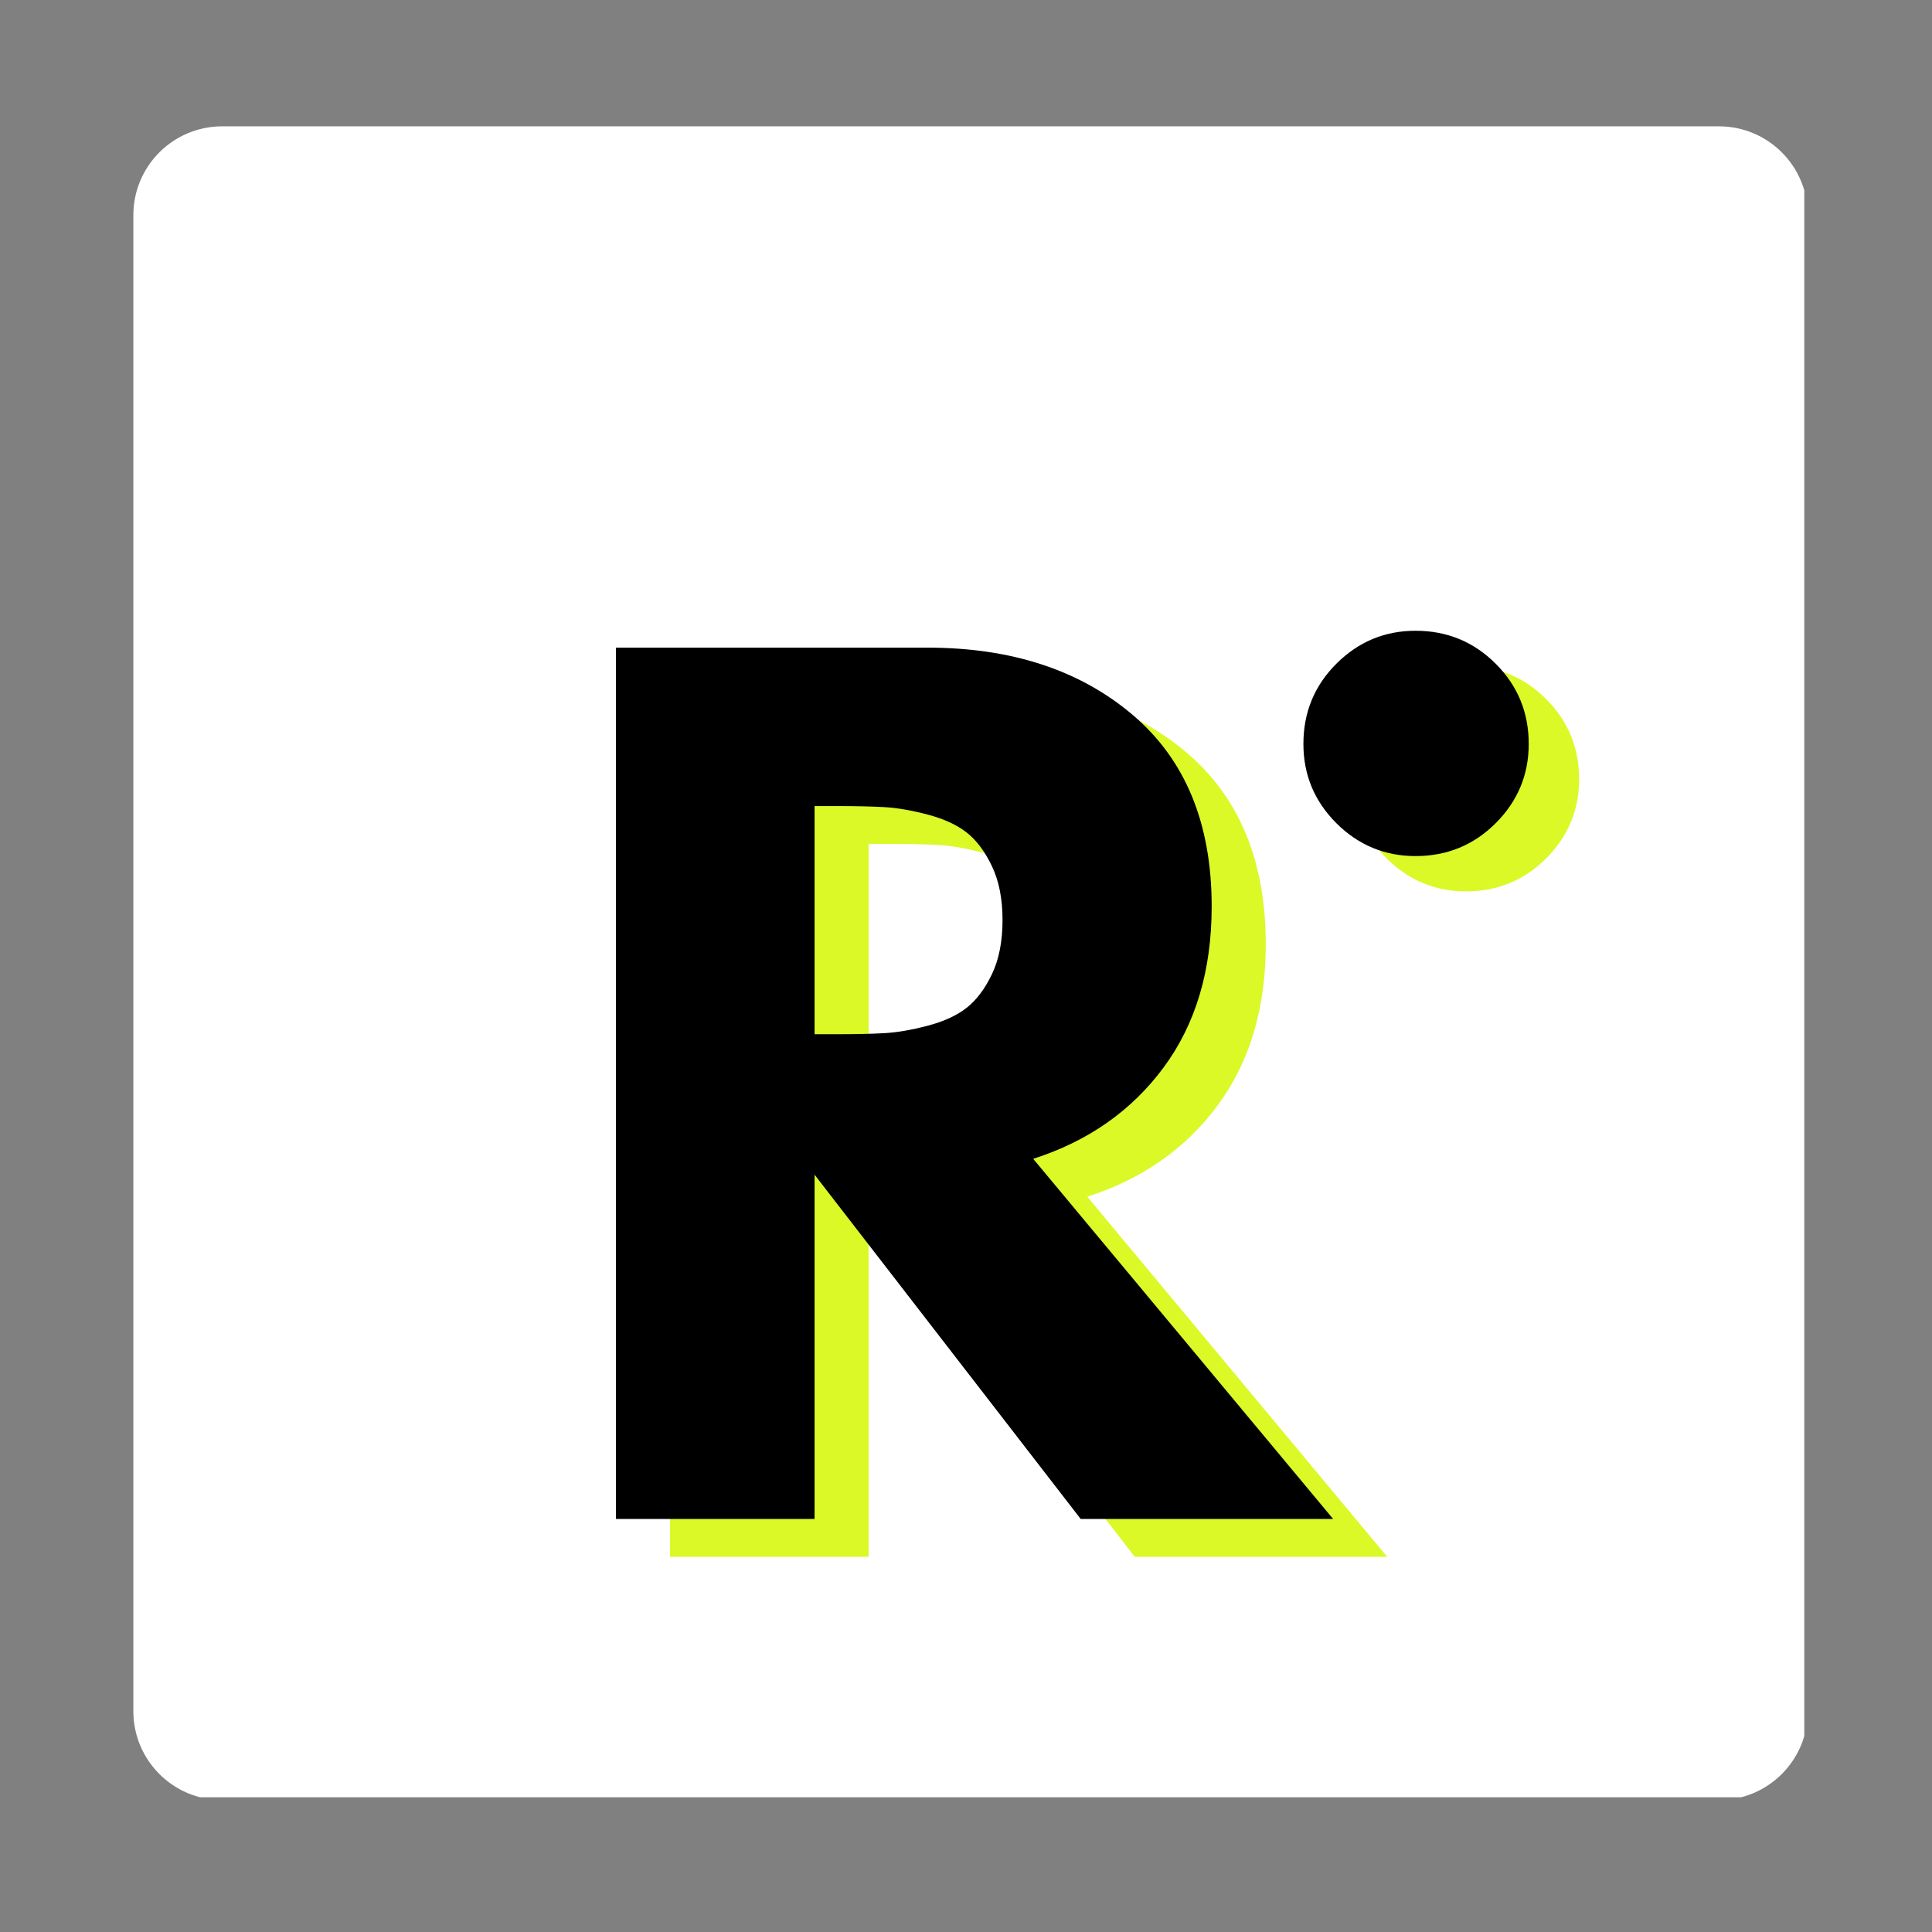 <svg xmlns="http://www.w3.org/2000/svg" xmlns:xlink="http://www.w3.org/1999/xlink" width="500" zoomAndPan="magnify" viewBox="0 0 375 375" height="500" preserveAspectRatio="xMidYMid meet" version="1.0"><rect x="0" y="0" width="375" height="375" fill="#808080" stroke="none"/><defs><g/><clipPath id="b89ff90f05"><path d="M 25.883 24.52 L 351 24.52 L 351 349 L 25.883 349 Z M 25.883 24.52 " clip-rule="nonzero"/></clipPath><clipPath id="b624652fc6"><path d="M 43.133 24.52 L 333.648 24.52 C 343.172 24.52 350.898 32.242 350.898 41.77 L 350.898 332.141 C 350.898 341.668 343.172 349.391 333.648 349.391 L 43.133 349.391 C 33.605 349.391 25.883 341.668 25.883 332.141 L 25.883 41.77 C 25.883 32.242 33.605 24.52 43.133 24.52 " clip-rule="nonzero"/></clipPath></defs><g clip-path="url(#b89ff90f05)"><g clip-path="url(#b624652fc6)"><path fill="#ffffff" d="M 25.883 24.52 L 350.211 24.52 L 350.211 348.852 L 25.883 348.852 Z M 25.883 24.52 " fill-opacity="1" fill-rule="nonzero"/></g></g><g fill="#d5f800" fill-opacity="0.851"><g transform="translate(251.3, 170.152)"><g><path d="M 33.234 -40.875 C 39.348 -40.875 44.535 -38.738 48.797 -34.469 C 53.066 -30.207 55.203 -25.02 55.203 -18.906 C 55.203 -12.926 53.066 -7.801 48.797 -3.531 C 44.535 0.727 39.348 2.859 33.234 2.859 C 27.254 2.859 22.129 0.727 17.859 -3.531 C 13.598 -7.801 11.469 -12.926 11.469 -18.906 C 11.469 -25.02 13.598 -30.207 17.859 -34.469 C 22.129 -38.738 27.254 -40.875 33.234 -40.875 Z M 33.234 -40.875 "/></g></g></g><g fill="#000000" fill-opacity="1"><g transform="translate(241.521, 163.305)"><g><path d="M 33.234 -40.875 C 39.348 -40.875 44.535 -38.738 48.797 -34.469 C 53.066 -30.207 55.203 -25.02 55.203 -18.906 C 55.203 -12.926 53.066 -7.801 48.797 -3.531 C 44.535 0.727 39.348 2.859 33.234 2.859 C 27.254 2.859 22.129 0.727 17.859 -3.531 C 13.598 -7.801 11.469 -12.926 11.469 -18.906 C 11.469 -25.02 13.598 -30.207 17.859 -34.469 C 22.129 -38.738 27.254 -40.875 33.234 -40.875 Z M 33.234 -40.875 "/></g></g></g><g fill="#d5f800" fill-opacity="0.851"><g transform="translate(117.759, 302.182)"><g><path d="M 12.297 -169.125 L 72.781 -169.125 C 89.039 -169.125 102.297 -164.785 112.547 -156.109 C 122.797 -147.43 127.922 -135.031 127.922 -118.906 C 127.922 -106.469 124.812 -96.047 118.594 -87.641 C 112.375 -79.234 103.938 -73.32 93.281 -69.906 L 151.5 0 L 102.5 0 L 50.844 -66.828 L 50.844 0 L 12.297 0 Z M 50.844 -94.094 L 55.344 -94.094 C 58.906 -94.094 61.914 -94.16 64.375 -94.297 C 66.832 -94.43 69.629 -94.91 72.766 -95.734 C 75.91 -96.555 78.441 -97.719 80.359 -99.219 C 82.273 -100.719 83.914 -102.898 85.281 -105.766 C 86.645 -108.641 87.328 -112.129 87.328 -116.234 C 87.328 -120.336 86.645 -123.82 85.281 -126.688 C 83.914 -129.562 82.273 -131.75 80.359 -133.25 C 78.441 -134.75 75.91 -135.91 72.766 -136.734 C 69.629 -137.555 66.832 -138.035 64.375 -138.172 C 61.914 -138.305 58.906 -138.375 55.344 -138.375 L 50.844 -138.375 Z M 50.844 -94.094 "/></g></g></g><g fill="#000000" fill-opacity="1"><g transform="translate(107.263, 294.833)"><g><path d="M 12.297 -169.125 L 72.781 -169.125 C 89.039 -169.125 102.297 -164.785 112.547 -156.109 C 122.797 -147.43 127.922 -135.031 127.922 -118.906 C 127.922 -106.469 124.812 -96.047 118.594 -87.641 C 112.375 -79.234 103.938 -73.32 93.281 -69.906 L 151.5 0 L 102.5 0 L 50.844 -66.828 L 50.844 0 L 12.297 0 Z M 50.844 -94.094 L 55.344 -94.094 C 58.906 -94.094 61.914 -94.16 64.375 -94.297 C 66.832 -94.43 69.629 -94.91 72.766 -95.734 C 75.91 -96.555 78.441 -97.719 80.359 -99.219 C 82.273 -100.719 83.914 -102.898 85.281 -105.766 C 86.645 -108.641 87.328 -112.129 87.328 -116.234 C 87.328 -120.336 86.645 -123.82 85.281 -126.688 C 83.914 -129.562 82.273 -131.75 80.359 -133.25 C 78.441 -134.75 75.91 -135.91 72.766 -136.734 C 69.629 -137.555 66.832 -138.035 64.375 -138.172 C 61.914 -138.305 58.906 -138.375 55.344 -138.375 L 50.844 -138.375 Z M 50.844 -94.094 "/></g></g></g></svg>